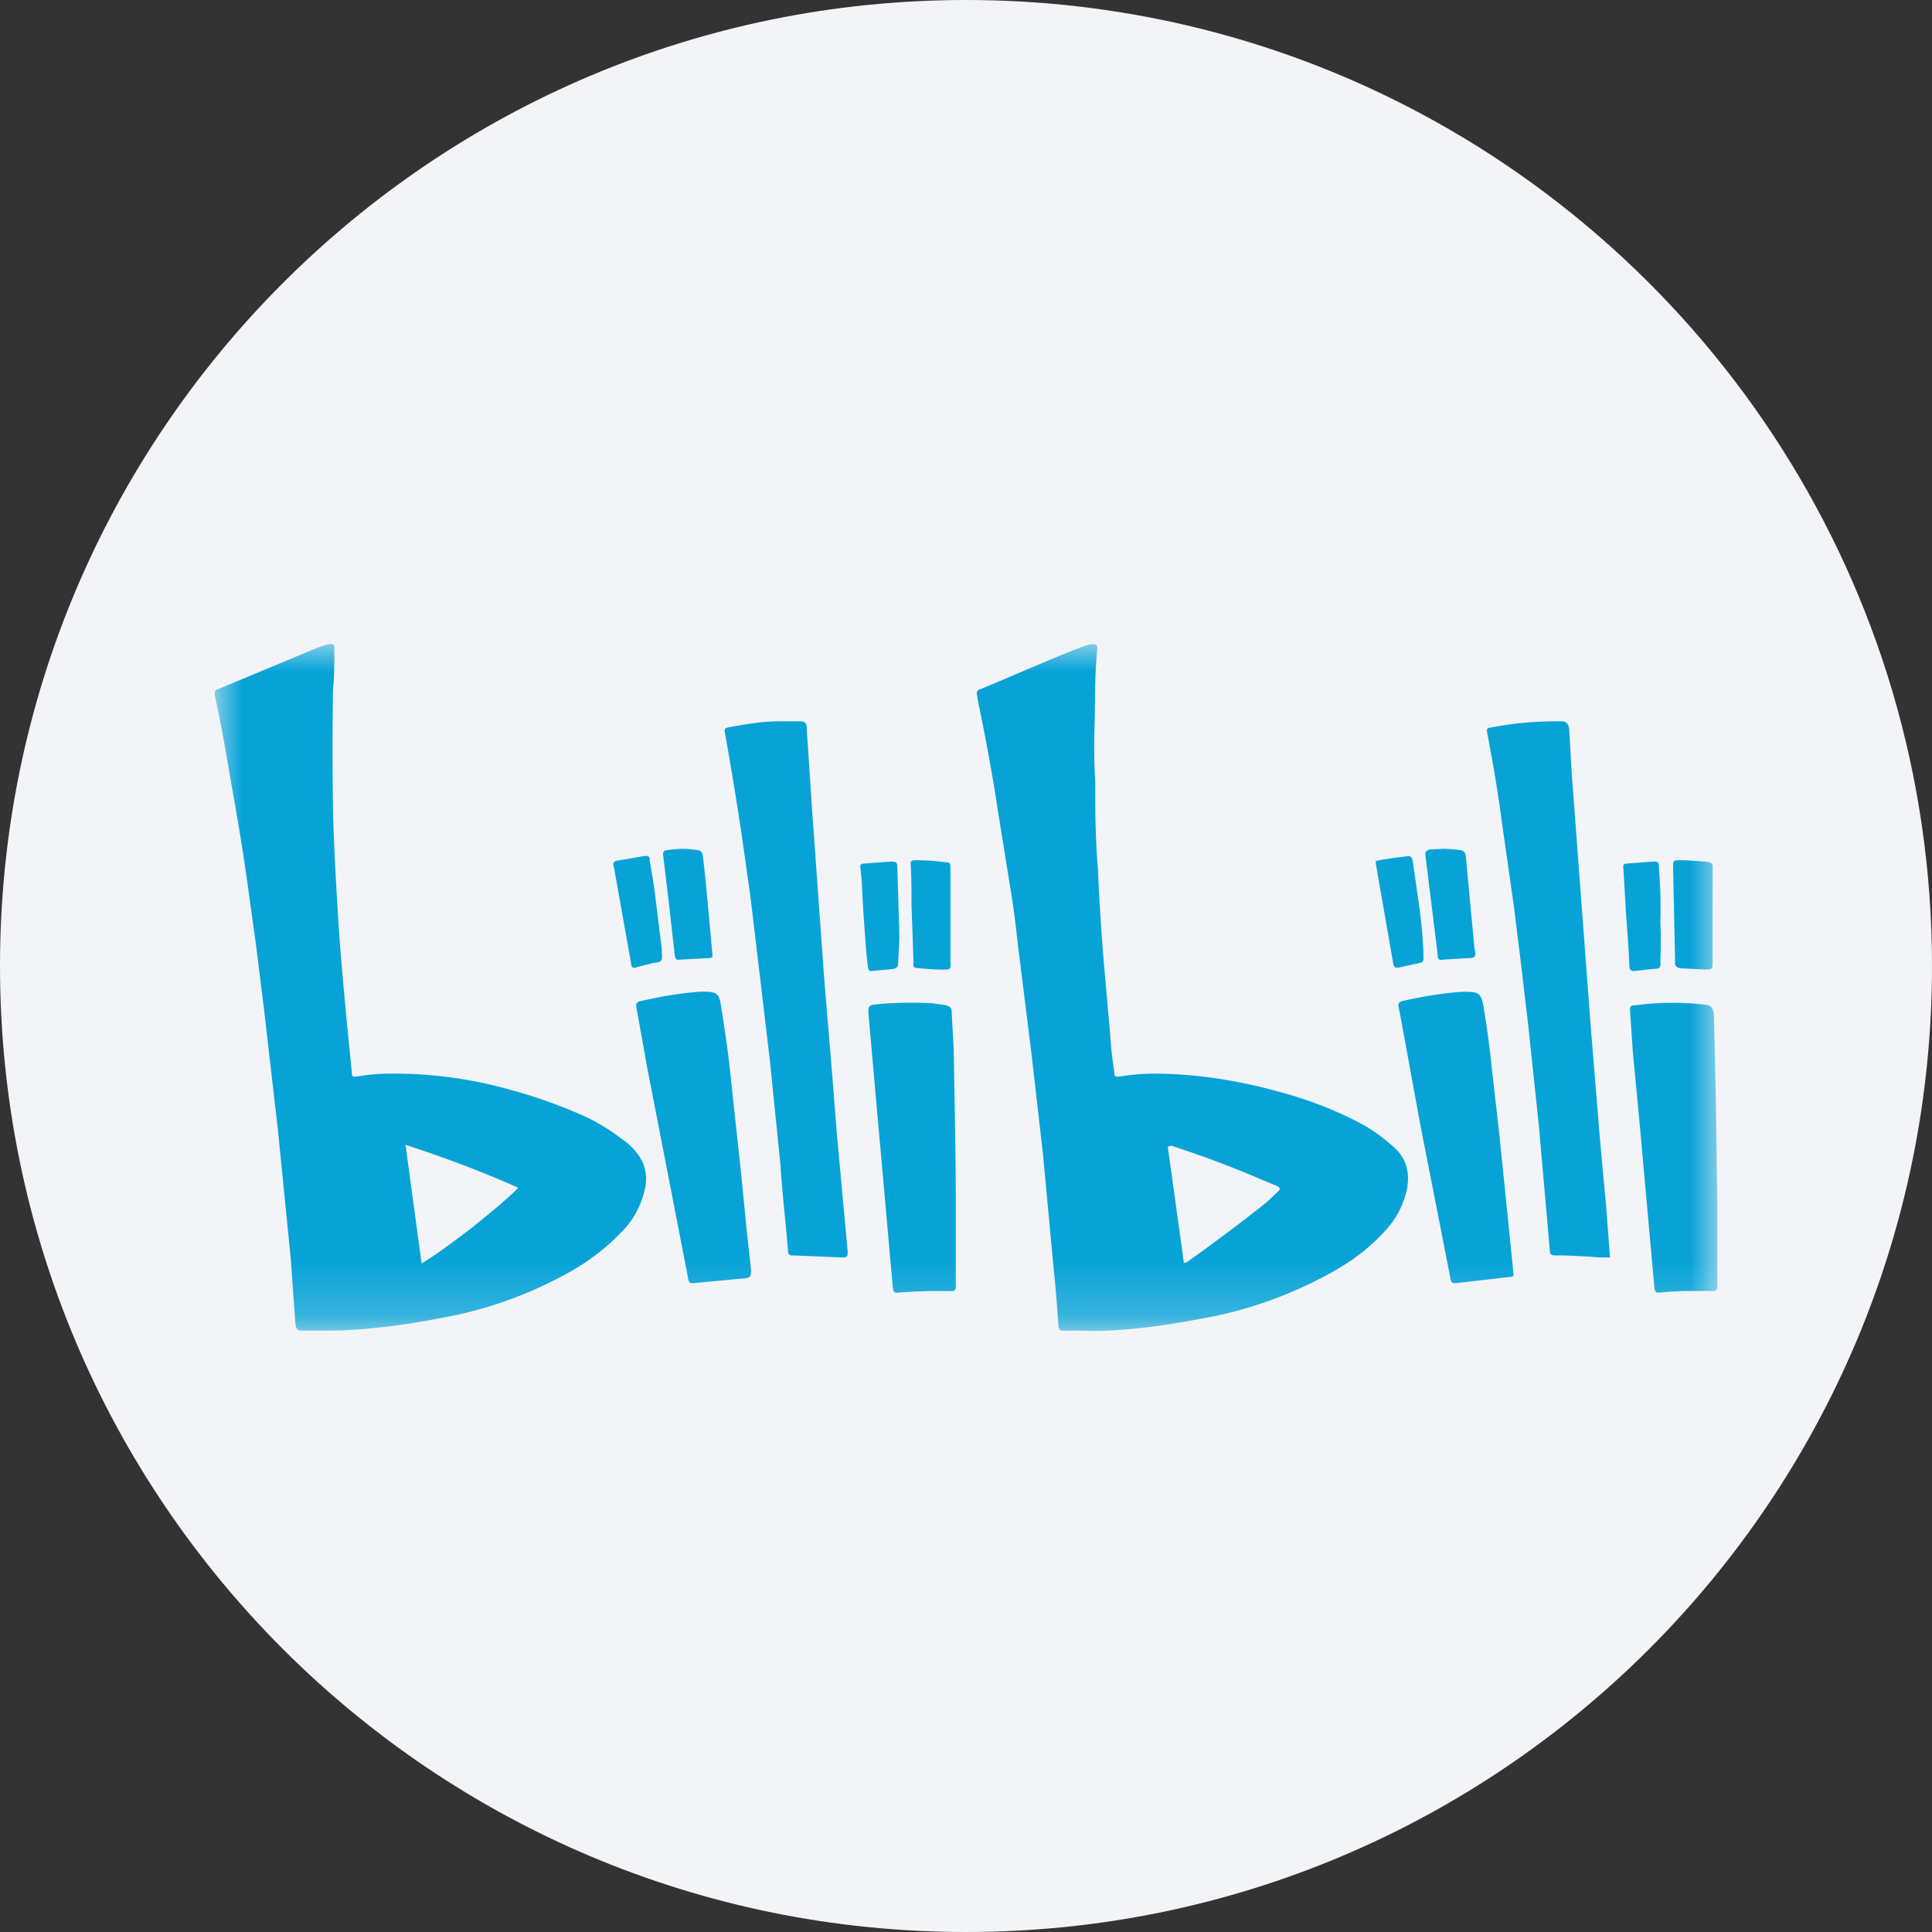 <svg height="36" viewBox="0 0 36 36" width="36" xmlns="http://www.w3.org/2000/svg"><rect x="0" y="0" width="36" height="36" fill="#333333" stroke="none"/><mask id="a" fill="#fff"><path d="M0 0h28v12.799H0z" fill-rule="evenodd"/></mask><g fill="none" fill-rule="evenodd"><path d="M18 0c2.837 0 5.52.656 7.907 1.825C31.884 4.753 36 10.895 36 18c0 9.942-8.058 18-18 18-9.94 0-18-8.057-18-18C0 8.06 8.06 0 18 0z" fill="#f2f4f7" fill-rule="nonzero"/><path d="M19.823 10.193c.038-.037.025-.062-.013-.087l-.3-.125a18.627 18.627 0 0 0-1.587-.6l-.076-.026c-.024-.012-.05 0-.087.013l.3 2.163a.11.11 0 0 0 .075-.025c.488-.35.975-.712 1.463-1.1zM3.856 11.544c.187-.113.512-.338.963-.688.45-.362.725-.6.837-.725-.675-.3-1.375-.563-2.1-.8zm18.08-2.2c.262.211.35.5.275.836a1.606 1.606 0 0 1-.375.726c-.3.338-.65.6-1.038.812-.75.413-1.55.701-2.4.851-.463.088-.926.162-1.388.2-.263.025-.551.037-.838.025h-.338c-.074.012-.112-.025-.112-.1-.025-.35-.05-.7-.088-1.05l-.2-2.138-.213-1.864-.262-2.1a16.5 16.5 0 0 0-.15-1.1l-.225-1.4c-.1-.663-.225-1.326-.363-1.989l-.012-.088c-.025-.062 0-.112.062-.125.613-.25 1.213-.524 1.826-.762.163-.063.362-.137.35.012-.05.463-.038.926-.05 1.376-.012.375-.012.75.012 1.113v.287c0 .451.013.901.05 1.338.026.588.063 1.188.113 1.775l.112 1.264c.013.237.038.462.076.7 0 .137.024.125.137.112.225-.037.45-.05.676-.05.787.013 1.55.137 2.3.35.512.138 1 .325 1.475.575.213.113.4.25.588.413zm-14.092.112c.2.237.238.5.15.787a1.574 1.574 0 0 1-.412.713c-.325.338-.7.613-1.113.825a7.505 7.505 0 0 1-2.238.775 13.02 13.02 0 0 1-1.688.226c-.175.012-.35.012-.525.012h-.375c-.1 0-.125-.025-.138-.125l-.087-1.213-.238-2.388-.262-2.275L.767 5.58.605 4.417C.517 3.78.405 3.141.292 2.504A33.246 33.246 0 0 0 .005.965C-.008.903.005.853.067.84L1.805.115c.113-.05.213-.087.325-.112.075-.013.113.012.1.087 0 .2 0 .4-.012.613l-.013.162a66.555 66.555 0 0 0 0 2.19c.013.637.05 1.286.088 1.924.062 1 .162 2.001.262 2.988 0 .101.013.101.125.088.213-.037.413-.05.625-.05a7.94 7.94 0 0 1 1.964.238c.562.138 1.1.325 1.637.562.263.125.5.276.726.451.087.062.15.125.212.2zm19.094-4.264c.012.237.012.487 0 .725.012.113-.013.137-.125.137l-.351.038c-.062.012-.1-.025-.1-.087a25.29 25.29 0 0 0-.062-.95l-.05-.876c-.013-.063.012-.088.062-.088l.5-.037c.088 0 .1.013.1.113.026.337.038.687.026 1.025zm-14.18.2c0 .2-.012.388-.024.563 0 .062-.026.087-.088.1l-.388.037c-.062.012-.087-.025-.087-.087a7.91 7.91 0 0 1-.05-.55c-.026-.338-.05-.689-.063-1.038l-.025-.25c-.012-.05.013-.076.062-.076l.513-.037c.088 0 .113.013.113.113zm8.878-1.35c.187-.038.388-.063.588-.088.062-.012.087.025.099.088l.1.687c.05.338.088.675.1 1.013v.1c.013.05-.012.087-.062.1l-.4.088c-.062.012-.088-.013-.1-.075l-.325-1.864zM8.332 5.755c.012.15 0 .174-.15.187l-.3.075c-.1.037-.113.013-.125-.075L7.444 4.18c-.037-.112-.012-.137.1-.15l.438-.075c.1-.012.125-.012.125.088.038.212.075.424.1.637l.125 1zm19.58-.675v.862c0 .112-.012.125-.124.125l-.475-.025c-.075-.012-.113-.05-.1-.113l-.038-1.787c0-.1.013-.113.113-.113.162 0 .312.013.462.025.188.013.163.05.163.187zM13.71 5.067v.862c.012.138-.013.138-.125.138-.163 0-.313-.013-.463-.025-.1-.012-.112-.012-.1-.113l-.037-1.062c0-.237 0-.475-.013-.713-.012-.112 0-.125.112-.125.176 0 .35.013.526.038.1 0 .1.024.1.125zm-4.99-1.25c.1 0 .2.012.288.024.05.013.075.038.088.101l.05.437.125 1.363c.012.1.012.112-.088.112l-.487.026c-.1.012-.113 0-.125-.1l-.113-1-.1-.838c-.013-.063.013-.1.075-.1a1.99 1.99 0 0 1 .287-.025zm14.167 0c.125 0 .238.012.326.024.062.013.087.038.099.101l.163 1.737c.037.151.013.175-.137.175l-.426.026c-.087.012-.125.025-.125-.113l-.175-1.413-.05-.4c-.012-.075.012-.113.088-.125zM28 10.431v1.537c0 .063-.025.101-.087.088h-.45c-.175 0-.35.013-.513.026-.1.012-.112 0-.125-.114l-.263-2.925-.137-1.45-.05-.738c-.012-.1.012-.125.113-.125a5.227 5.227 0 0 1 1.25-.013c.162.013.188.063.2.225l.037 1.663zm-14.191-.075v1.601c.012.074-.025.112-.1.1h-.301c-.212 0-.424.012-.637.025-.113.012-.125.012-.138-.125l-.2-2.25-.1-1.115-.15-1.7c-.012-.137.013-.162.125-.175.35-.038.7-.038 1.05-.025l.263.038c.1.037.113.05.113.15l.037.675.013.75c.012.688.025 1.364.025 2.051zM9.032 6.48c.338-.013.375.025.413.337.087.513.15 1.013.2 1.525l.162 1.501.1 1.013.088.813c0 .112-.012.137-.112.15l-.926.087c-.1.013-.125 0-.137-.1L8.057 7.88l-.2-1.113c-.013-.062.012-.099.075-.112.388-.088.75-.15 1.1-.175zm14.217 0c.313 0 .35.012.4.313.063.375.112.75.15 1.125l.138 1.213.262 2.576c.013.062 0 .087-.063.087l-.975.112c-.1.013-.125 0-.137-.1L22.46 8.93l-.35-1.913-.05-.262c-.012-.05.012-.087.063-.1.387-.088.762-.15 1.125-.175zm-12.58-5.039h.226c.113 0 .138.037.138.15l.1 1.513.225 3.138.137 1.638.1 1.263.2 2.176c0 .1-.012.112-.112.112l-.9-.038c-.063.013-.1-.024-.1-.087l-.038-.437c-.037-.375-.075-.75-.1-1.138l-.2-1.976-.212-1.788-.15-1.262-.163-1.15a68.44 68.44 0 0 0-.25-1.55l-.062-.352c-.013-.062 0-.087.062-.1.35-.062.688-.125 1.1-.112zM26 11.431c-.124 0-.237 0-.337-.012-.213-.013-.425-.026-.637-.026-.138 0-.138 0-.151-.137l-.2-2.276-.2-1.888-.137-1.163-.125-1.012-.225-1.576a27.042 27.042 0 0 0-.275-1.675c-.013-.088-.013-.1.087-.113a6.276 6.276 0 0 1 1.188-.112h.137c.063.012.1.05.113.125l.05.862.35 4.664.175 2.138.113 1.226z" fill="#07a3d7" mask="url(#a)" transform="translate(4 12)"/></g></svg>
